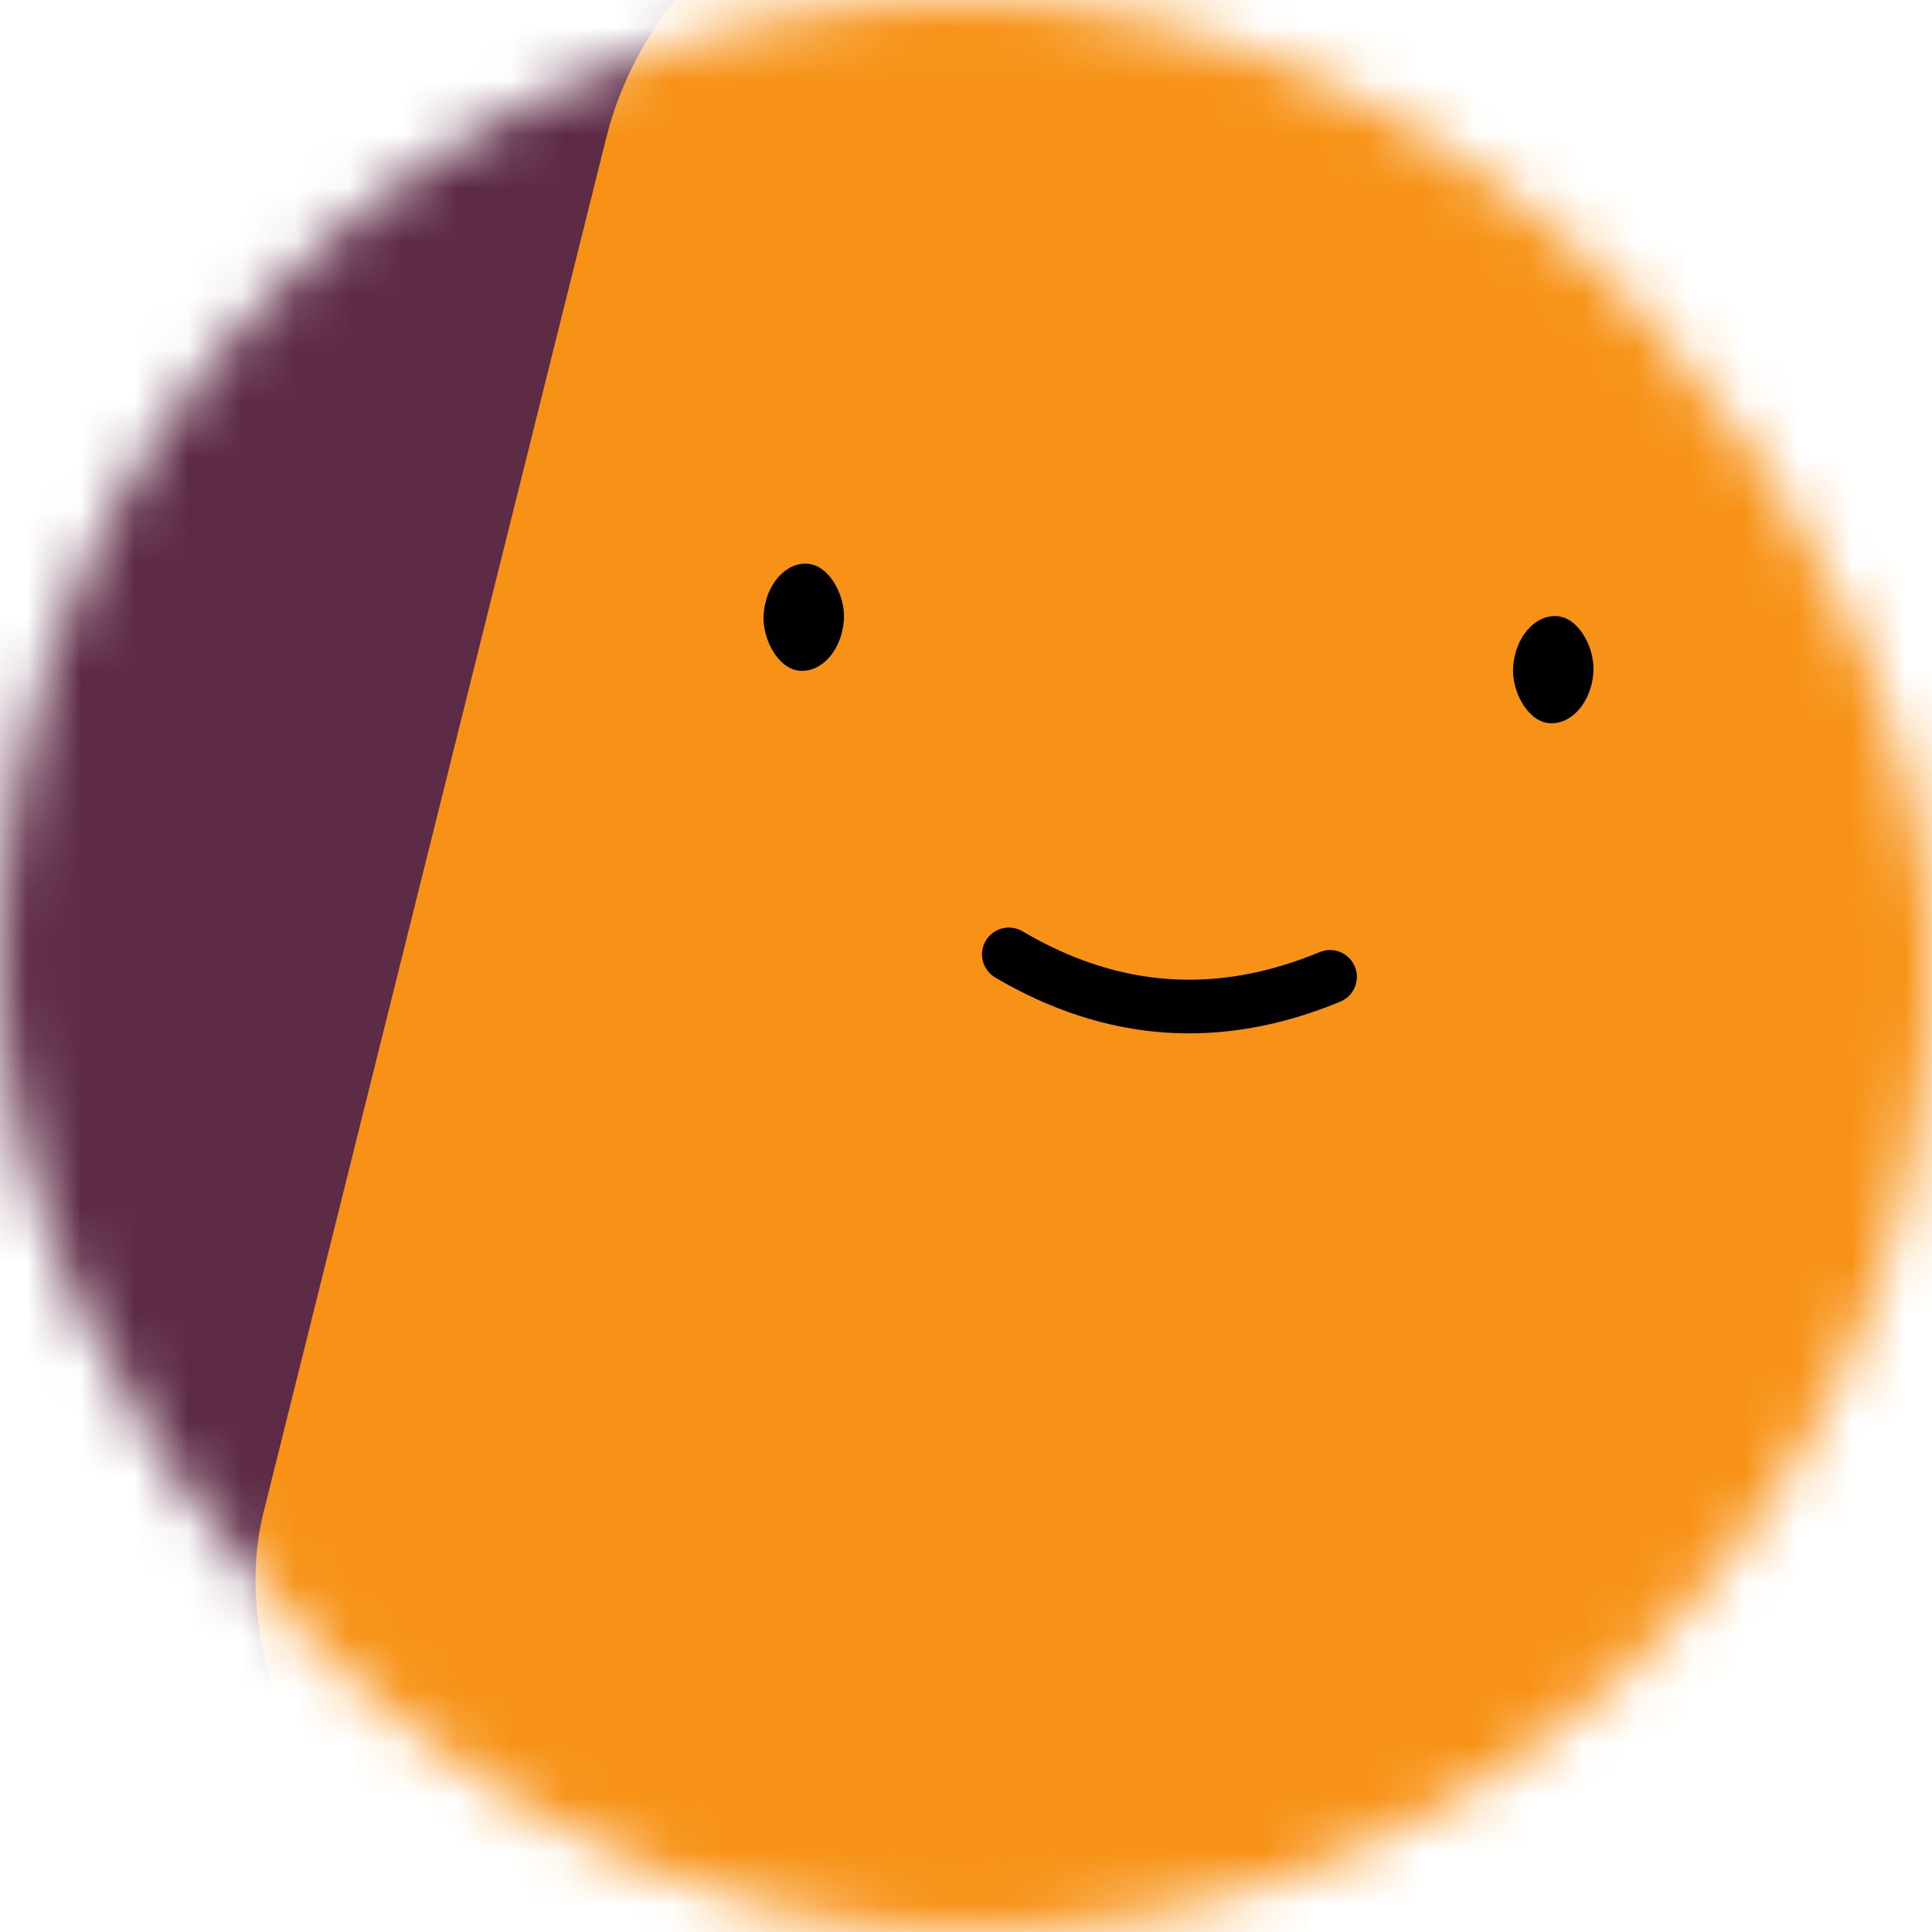 <svg
  viewBox="0 0 36 36"
  fill="none"
  role="img"
  xmlns="http://www.w3.org/2000/svg"
  width="250"
  height="250"
>
  
  <mask id="mask__beam" maskUnits="userSpaceOnUse" x="0" y="0" width="36" height="36">
    <rect width="36" height="36" rx="72" fill="#FFFFFF" />
  </mask>
  <g mask="url(#mask__beam)">
    <rect width="36" height="36" fill="#5E2B46" />
    <rect
      x="0"
      y="0"
      width="36"
      height="36"
      transform="translate(8.0 0.0) rotate(14 18.0 18.0) scale(1.1)"
      fill="#F79216"
      rx="6.0"
    />
    <g transform="translate(4.0 -3) rotate(4 18.0 18.0)">
      
        <path
          d="M15 21c2 1 4 1 6 0"
          stroke="#000000"
          fill="none"
          stroke-linecap="round"
        />
      
      <rect
        x="10"
        y="14"
        width="1.5"
        height="2"
        rx="1"
        stroke="none"
        fill="#000000"
      />
      <rect
        x="24"
        y="14"
        width="1.5"
        height="2"
        rx="1"
        stroke="none"
        fill="#000000"
      />
    </g>
  </g>
</svg>